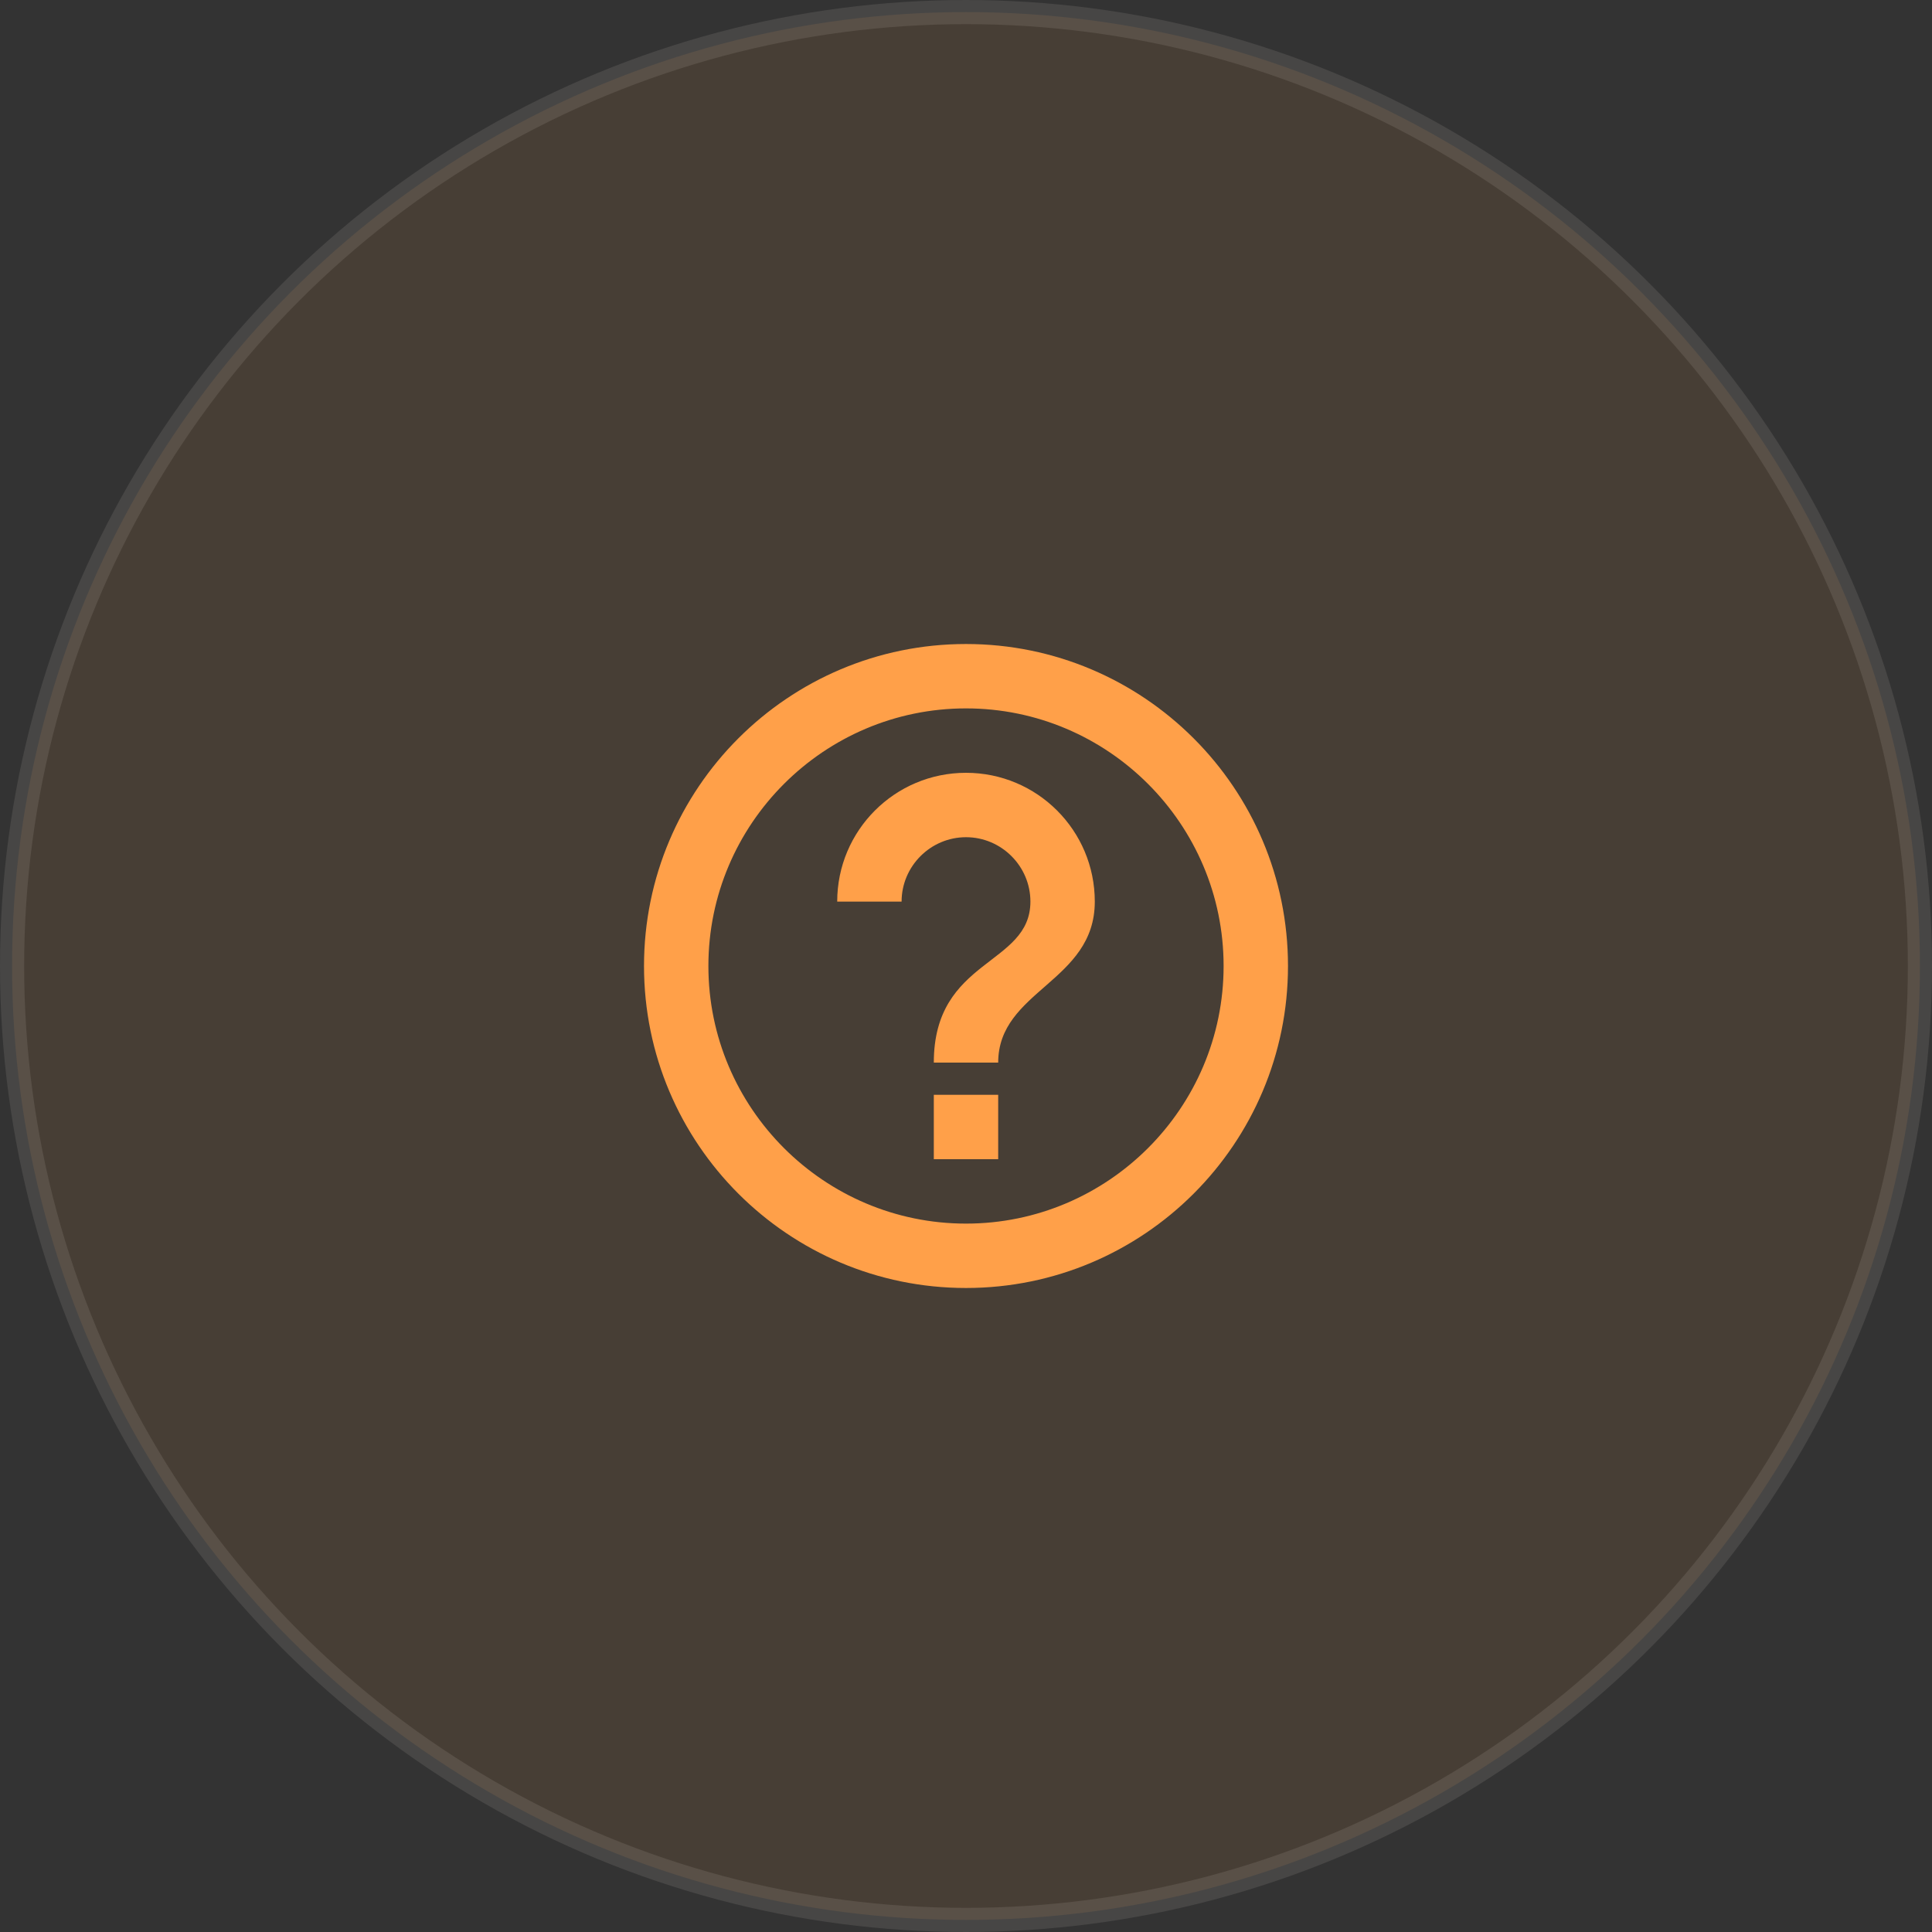 <svg width="80" height="80" viewBox="0 0 80 80" fill="none" xmlns="http://www.w3.org/2000/svg">
<rect x="0" y="0" width="80" height="80" fill="#333333" stroke="none"/>
<circle opacity="0.1" cx="40" cy="40" r="39.5" fill="#FFA149" stroke="#FFF6ED"/>
<g clip-path="url(#clip0_743_319)">
<path d="M38.667 48H41.333V45.333H38.667V48ZM40 26.667C32.64 26.667 26.667 32.64 26.667 40C26.667 47.36 32.64 53.333 40 53.333C47.36 53.333 53.333 47.36 53.333 40C53.333 32.64 47.36 26.667 40 26.667ZM40 50.667C34.12 50.667 29.333 45.88 29.333 40C29.333 34.12 34.12 29.333 40 29.333C45.88 29.333 50.667 34.12 50.667 40C50.667 45.88 45.88 50.667 40 50.667ZM40 32C37.053 32 34.667 34.387 34.667 37.333H37.333C37.333 35.867 38.533 34.667 40 34.667C41.467 34.667 42.667 35.867 42.667 37.333C42.667 40 38.667 39.667 38.667 44H41.333C41.333 41 45.333 40.667 45.333 37.333C45.333 34.387 42.947 32 40 32Z" fill="#FFA049"/>
</g>
<defs>
<clipPath id="clip0_743_319">
<rect width="32" height="32" fill="white" transform="translate(24 24)"/>
</clipPath>
</defs>
</svg>
